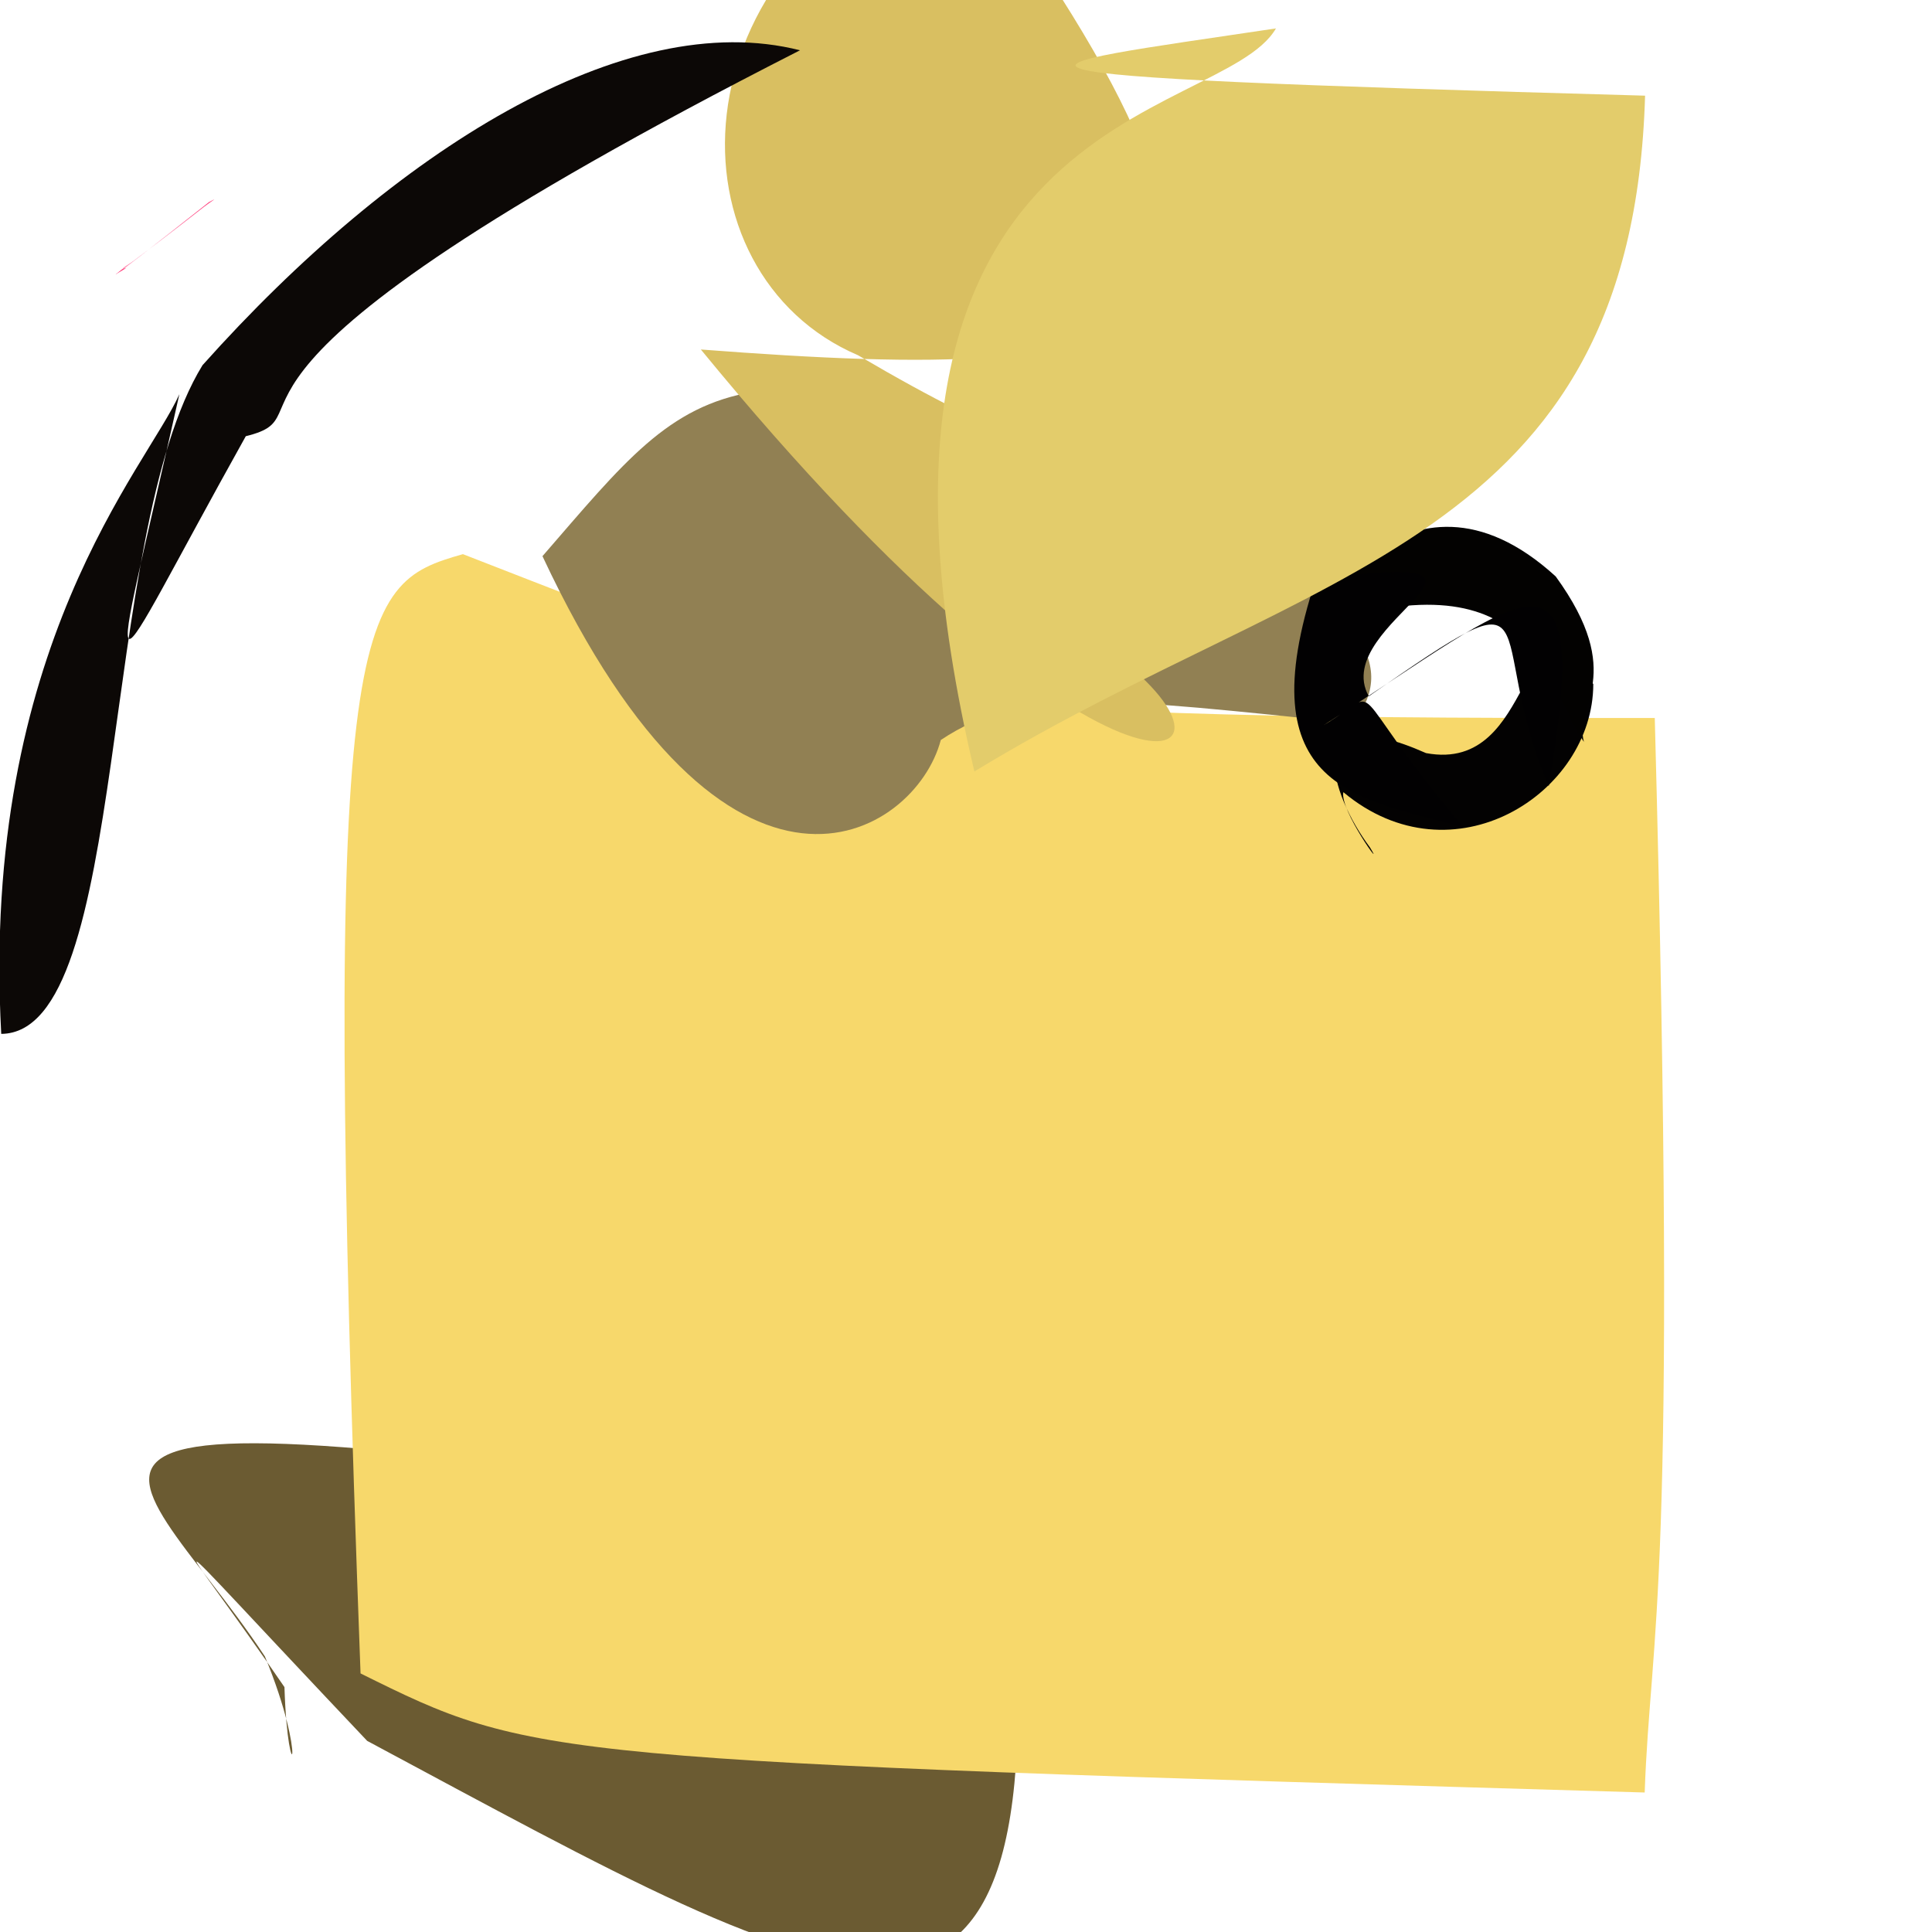 <?xml version="1.0" ?>
<svg height="512" version="1.1" width="512" xmlns="http://www.w3.org/2000/svg">
  <defs/>
  <g>
    <path d="M 55.361 53.572 C 58.389 51.918 55.767 53.492 54.051 54.826 C 36.751 68.375 29.844 73.159 31.126 72.421 C 37.502 68.689 27.785 74.089 35.985 68.756 C 30.783 72.139 21.12 80.705 55.361 53.572" fill="rgb(255, 64, 126)" opacity="1.0" stroke-width="2.0"/>
    <path d="M 267.489 406.99 C 282.107 565.831 227.224 530.941 97.305 461.351 C 34.219 394.682 47.324 406.057 75.385 447.102 C 76.305 476.158 81.753 466.924 70.202 438.977 C 32.571 382.081 -22.833 362.324 267.489 406.99" fill="rgb(107, 91, 50)" opacity="1.0" stroke-width="2.0"/>
    <path d="M 95.549 443.476 C 84.979 161.028 94.176 154.988 122.678 146.856 C 220.446 184.735 223.307 190.583 438.531 190.268 C 444.782 423.555 437.407 431.032 435.86 475.031 C 142.421 466.445 141.372 466.189 95.549 443.476" fill="rgb(247, 216, 107)" opacity="1.0" stroke-width="2.0"/>
    <path d="M 422.239 181.3 C 422.18 210.307 384.95 234.12 356 209.931 C 354.973 214.69 367.511 231.823 363.034 224.54 C 352.408 210.326 344.182 184.63 377.915 199.58 C 407.729 205.16 401.641 153.961 422.239 181.3" fill="rgb(3, 2, 2)" opacity="1.0" stroke-width="2.0"/>
    <path d="M 143.761 147.388 C 192.977 252.568 242.599 221.731 249.32 196.11 C 270.807 181.742 294.467 185.071 358.639 191.657 C 371.857 173.793 356.568 164.146 324.416 126.903 C 189.75 87.838 186.96 97.597 143.761 147.388" fill="rgb(145, 128, 83)" opacity="1.0" stroke-width="2.0"/>
    <path d="M 412.283 152.766 C 431.197 178.829 417.096 187.083 419.751 196.6 C 409.248 181.704 407.55 145.227 345.178 167.065 C 344.326 167.805 372.176 116.108 412.283 152.766" fill="rgb(3, 2, 1)" opacity="1.0" stroke-width="2.0"/>
    <path d="M 253.597 -40.689 C 176.081 -9.817 177.171 72.657 227.369 94.135 C 309.884 142.625 289.39 107.55 307.208 106.946 C 269.802 119.25 258.318 116.898 295.213 173.342 C 337.982 205.169 293.13 223.69 185.732 92.619 C 310.843 102.162 351.898 93.052 253.597 -40.689" fill="rgb(217, 191, 97)" opacity="1.0" stroke-width="2.0"/>
    <path d="M 65.135 115.601 C 25.883 185.942 27.878 192.206 47.536 104.468 C 38.953 123.778 -5.229 171.453 0.326 273.989 C 34.635 273.754 25.766 142.152 53.669 96.78 C 104.424 39.952 165.669 1.546 212.009 13.327 C 38.64 101.613 89.476 109.636 65.135 115.601" fill="rgb(12, 8, 6)" opacity="1.0" stroke-width="2.0"/>
    <path d="M 350.774 192.183 C 367.839 182.111 354.664 179.883 387.816 219.265 C 360.272 211.438 330.201 209.705 348.708 153.528 C 411.212 145.216 351.823 165.01 362.744 184.519 C 413.207 149.411 392.451 166.154 410.425 208.366 C 422.515 137.172 403.909 158.121 350.774 192.183" fill="rgb(2, 1, 2)" opacity="1.0" stroke-width="2.0"/>
    <path d="M 435.964 25.353 C 240.516 19.88 266.547 18.221 338.142 7.529 C 323.359 33.031 216.313 27.023 258.223 204.447 C 347.985 149.739 432.497 143.983 435.964 25.353" fill="rgb(227, 204, 107)" opacity="1.0" stroke-width="2.0"/>
  </g>
</svg>
